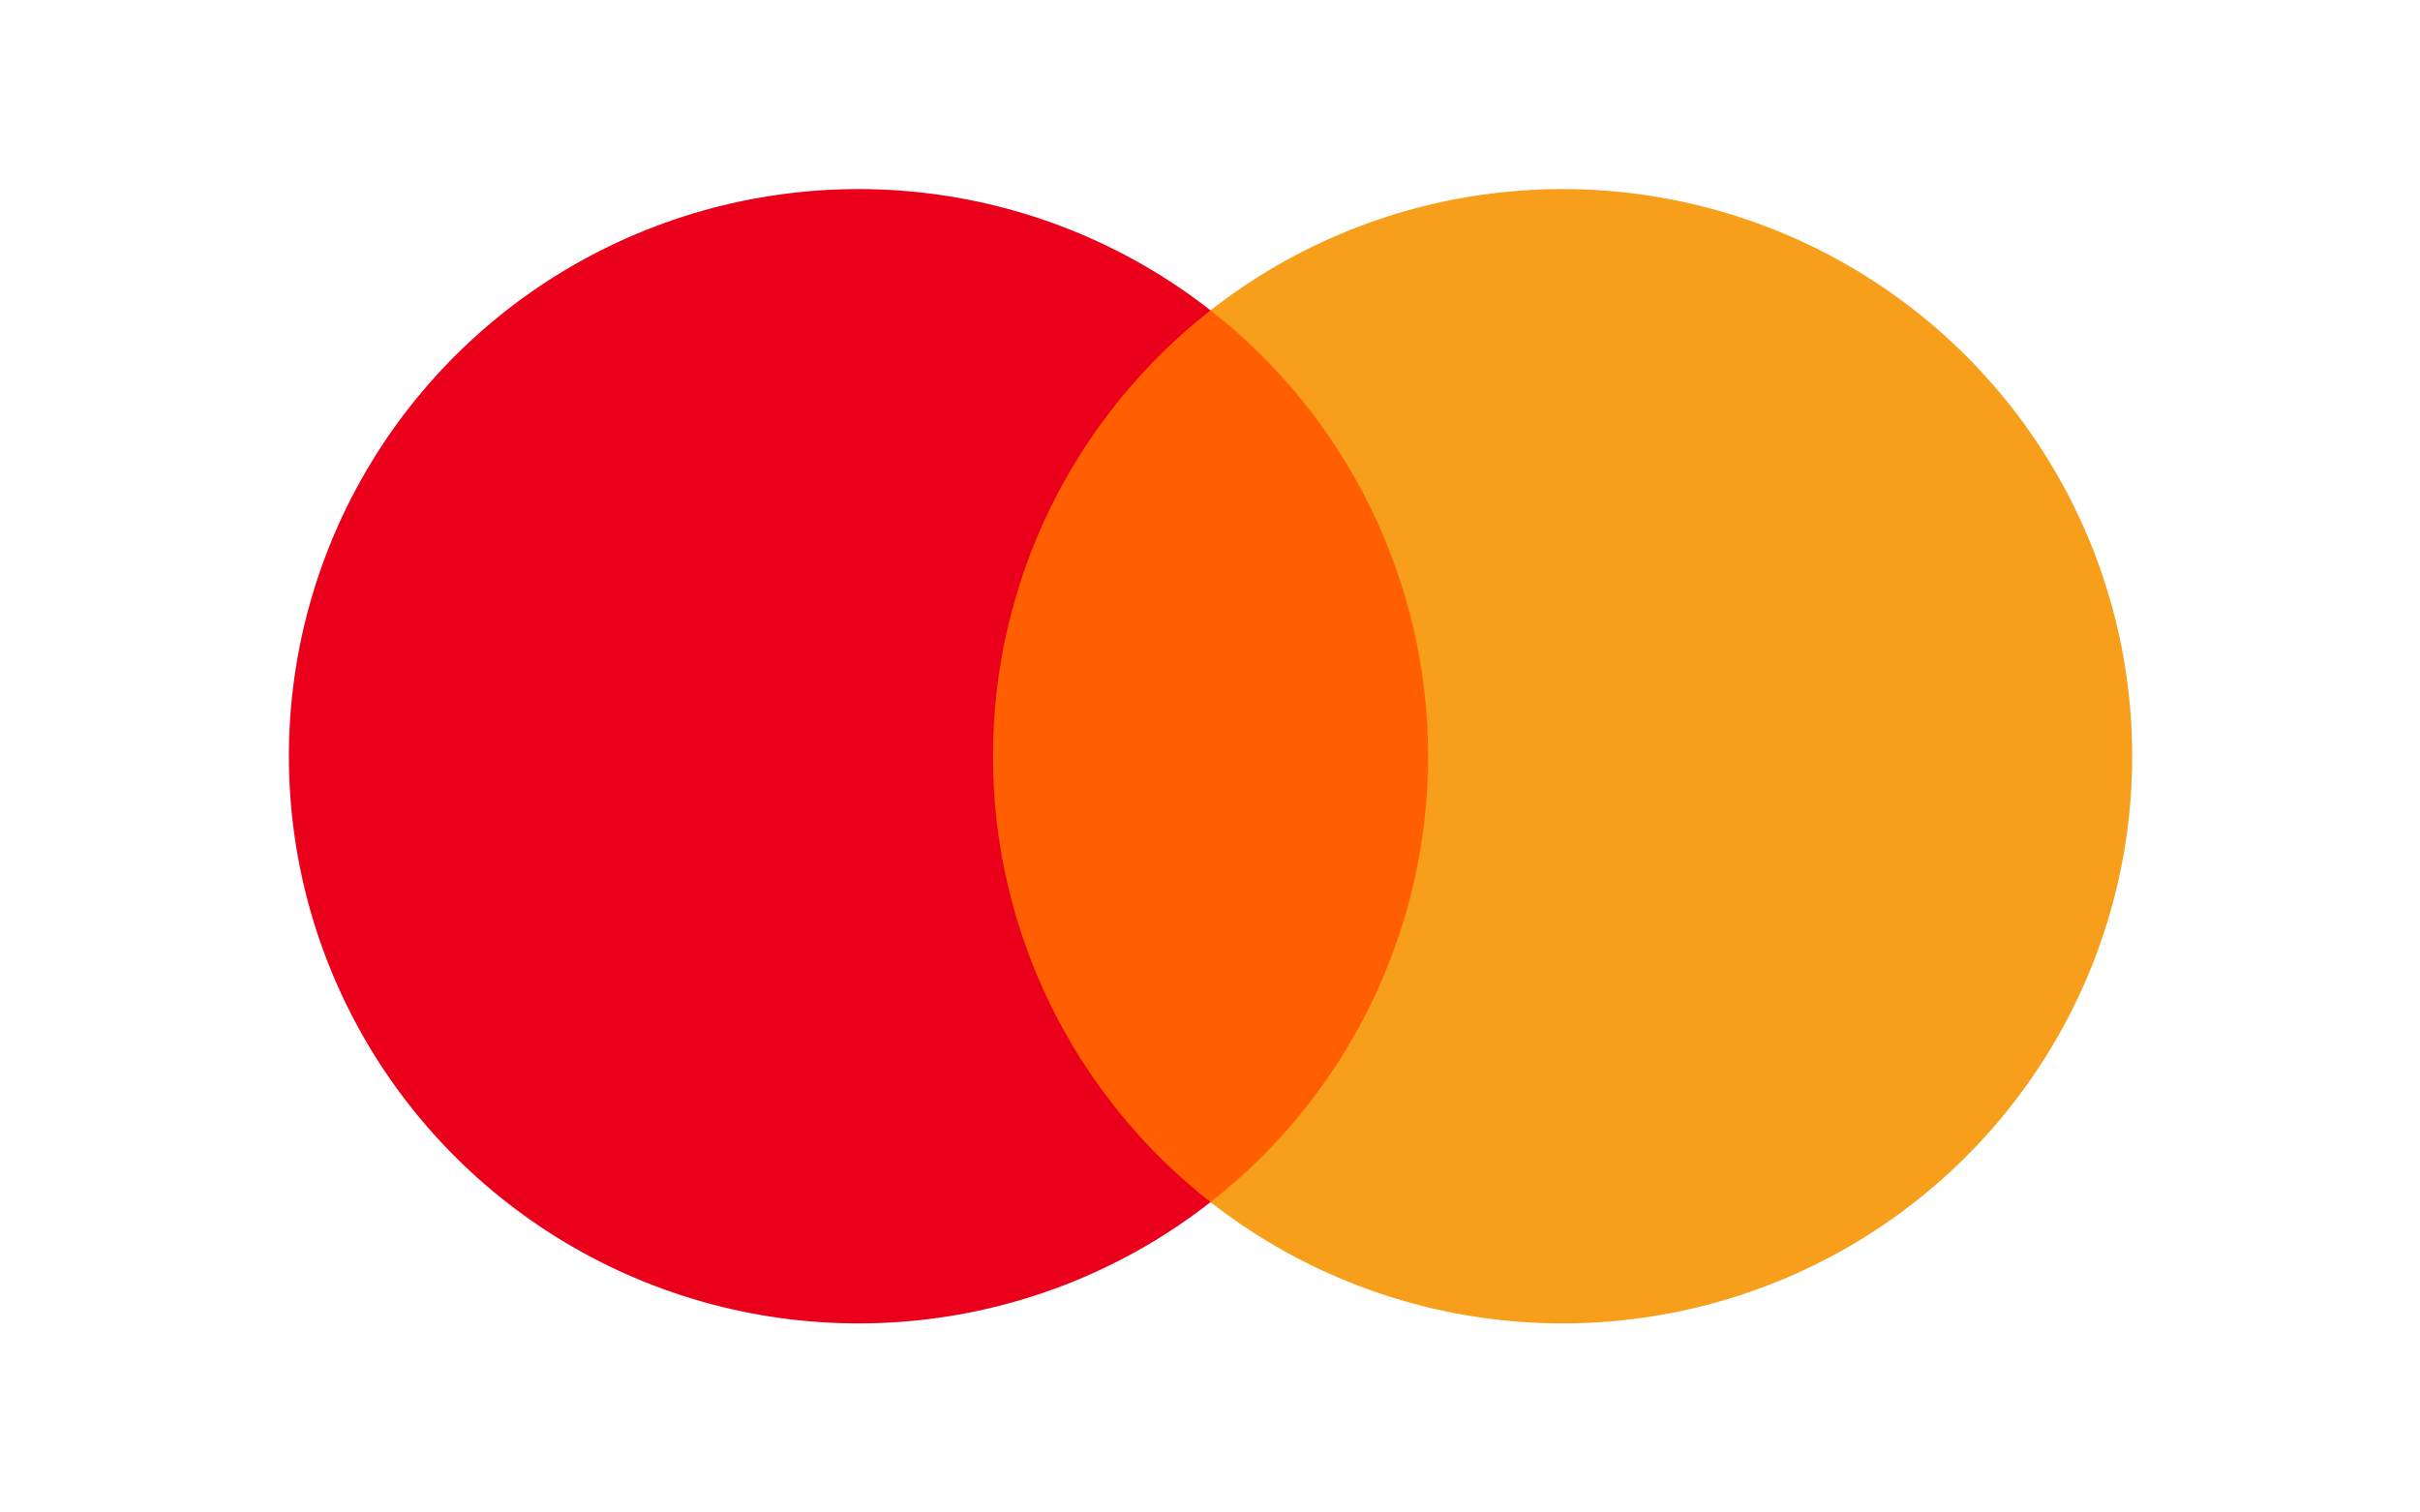 <svg width="32" height="20" viewBox="0 0 32 20" fill="none" xmlns="http://www.w3.org/2000/svg">
<path d="M19.309 4.104H12.718V15.896H19.309V4.104Z" fill="#FF5F00"/>
<path d="M13.13 10C13.129 8.864 13.388 7.743 13.886 6.722C14.385 5.7 15.11 4.805 16.007 4.104C14.896 3.234 13.562 2.693 12.156 2.543C10.751 2.393 9.332 2.639 8.06 3.254C6.789 3.869 5.717 4.828 4.967 6.021C4.217 7.214 3.82 8.593 3.82 10C3.82 11.407 4.217 12.786 4.967 13.979C5.717 15.172 6.789 16.131 8.06 16.746C9.332 17.361 10.751 17.607 12.156 17.457C13.562 17.307 14.896 16.766 16.007 15.896C15.11 15.195 14.385 14.3 13.886 13.278C13.388 12.257 13.129 11.136 13.13 10Z" fill="#EB001B"/>
<path d="M28.194 10C28.195 11.407 27.797 12.786 27.047 13.979C26.297 15.172 25.225 16.131 23.954 16.746C22.683 17.361 21.264 17.607 19.858 17.457C18.453 17.307 17.119 16.766 16.007 15.896C16.904 15.195 17.629 14.299 18.127 13.278C18.625 12.256 18.884 11.136 18.884 10C18.884 8.864 18.625 7.744 18.127 6.722C17.629 5.701 16.904 4.805 16.007 4.104C17.119 3.234 18.453 2.693 19.858 2.543C21.264 2.393 22.683 2.639 23.954 3.254C25.225 3.869 26.297 4.828 27.047 6.021C27.797 7.214 28.195 8.593 28.194 10Z" fill="#F79E1B"/>
</svg>
